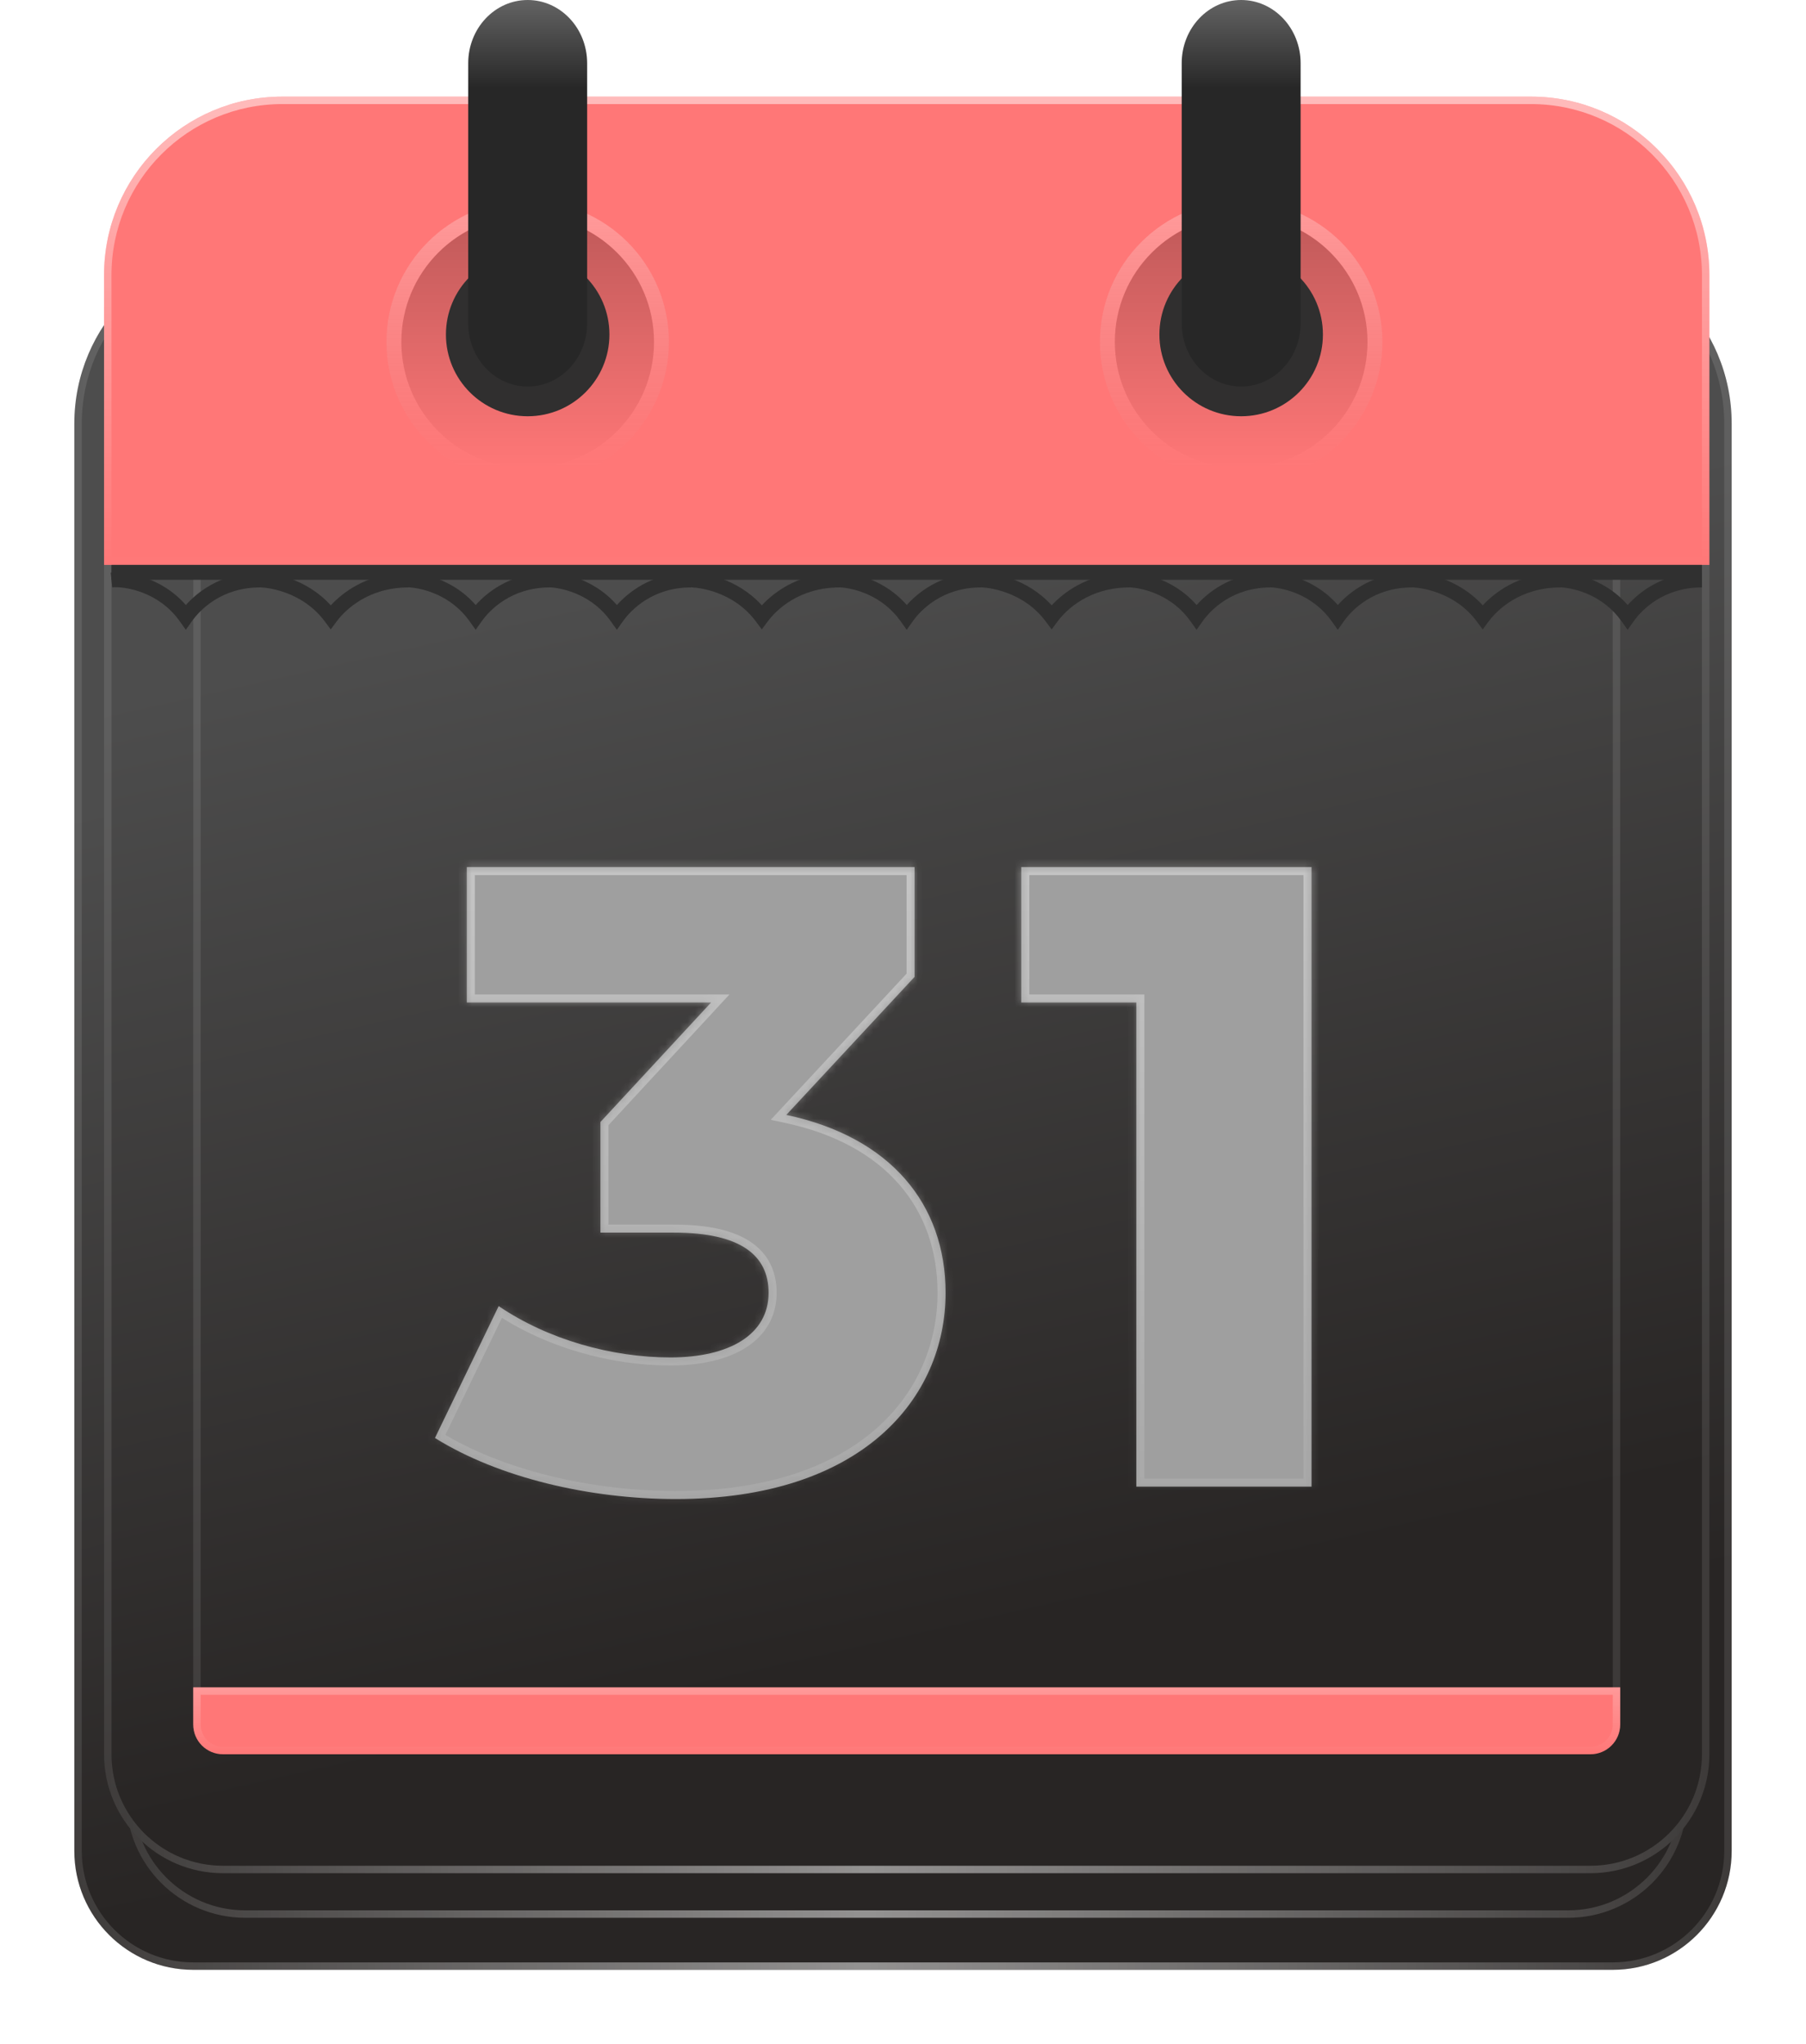 <svg width="243" height="275" viewBox="0 0 243 275" fill="none" xmlns="http://www.w3.org/2000/svg">
<g filter="url(#filter0_d_1113_164)">
<path d="M10 52C10 38.745 20.745 28 34 28H209C222.255 28 233 38.745 233 52V244C233 252.837 225.837 260 217 260H26C17.163 260 10 252.837 10 244V52Z" fill="url(#paint0_linear_1113_164)"/>
<path d="M34 28.5H209C221.979 28.5 232.5 39.021 232.5 52V244C232.5 252.56 225.56 259.5 217 259.5H26C17.44 259.5 10.5 252.56 10.5 244V52C10.5 39.021 21.021 28.5 34 28.5Z" stroke="url(#paint1_linear_1113_164)"/>
</g>
<g filter="url(#filter1_d_1113_164)">
<path d="M17 67C17 40.49 38.49 19 65 19H179C205.51 19 227 40.49 227 67V237C227 245.837 219.837 253 211 253H33C24.163 253 17 245.837 17 237V67Z" fill="url(#paint2_linear_1113_164)"/>
<path d="M65 19.5H179C205.234 19.5 226.5 40.767 226.5 67V237C226.5 245.56 219.56 252.5 211 252.5H33C24.44 252.5 17.5 245.56 17.5 237V67C17.5 40.767 38.767 19.5 65 19.5Z" stroke="url(#paint3_linear_1113_164)"/>
</g>
<g filter="url(#filter2_d_1113_164)">
<path d="M14 61C14 34.49 35.49 13 62 13H182C208.51 13 230 34.49 230 61V231C230 239.837 222.837 247 214 247H30C21.163 247 14 239.837 14 231V61Z" fill="url(#paint4_linear_1113_164)"/>
<path d="M62 13.5H182C208.234 13.5 229.5 34.767 229.5 61V231C229.5 239.56 222.56 246.5 214 246.5H30C21.44 246.5 14.5 239.56 14.5 231V61C14.5 34.767 35.767 13.5 62 13.5Z" stroke="url(#paint5_linear_1113_164)"/>
</g>
<g filter="url(#filter3_d_1113_164)">
<mask id="path-7-inside-1_1113_164" fill="white">
<path d="M105.796 146.989C119.846 149.966 127.229 159.016 127.229 170.923C127.229 185.093 116.036 198.667 90.912 198.667C79.362 198.667 67.097 195.809 58.524 190.451L67.097 172.709C73.765 177.234 82.338 179.615 90.197 179.615C98.175 179.615 103.414 176.519 103.414 170.923C103.414 165.922 99.723 162.826 90.674 162.826H80.79V147.942L95.675 131.867H62.81V113.649H123.061V128.414L105.796 146.989ZM137.414 113.649H176.471V197H152.894V131.867H137.414V113.649Z"/>
</mask>
<path d="M105.796 146.989C119.846 149.966 127.229 159.016 127.229 170.923C127.229 185.093 116.036 198.667 90.912 198.667C79.362 198.667 67.097 195.809 58.524 190.451L67.097 172.709C73.765 177.234 82.338 179.615 90.197 179.615C98.175 179.615 103.414 176.519 103.414 170.923C103.414 165.922 99.723 162.826 90.674 162.826H80.79V147.942L95.675 131.867H62.81V113.649H123.061V128.414L105.796 146.989ZM137.414 113.649H176.471V197H152.894V131.867H137.414V113.649Z" fill="#9F9F9F"/>
<path d="M105.796 146.989L105.004 146.253L103.704 147.651L105.572 148.047L105.796 146.989ZM58.524 190.451L57.55 189.981L57.128 190.854L57.951 191.368L58.524 190.451ZM67.097 172.709L67.704 171.814L66.668 171.111L66.123 172.239L67.097 172.709ZM80.79 162.826H79.709V163.907H80.79V162.826ZM80.79 147.942L79.997 147.207L79.709 147.518V147.942H80.79ZM95.675 131.867L96.468 132.602L98.149 130.786H95.675V131.867ZM62.81 131.867H61.729V132.948H62.81V131.867ZM62.81 113.649V112.567H61.729V113.649H62.81ZM123.061 113.649H124.143V112.567H123.061V113.649ZM123.061 128.414L123.853 129.15L124.143 128.839V128.414H123.061ZM105.572 148.047C112.418 149.497 117.55 152.407 120.967 156.319C124.379 160.224 126.148 165.202 126.148 170.923H128.31C128.31 164.736 126.388 159.236 122.596 154.896C118.809 150.562 113.224 147.458 106.02 145.931L105.572 148.047ZM126.148 170.923C126.148 177.714 123.471 184.345 117.782 189.293C112.087 194.246 103.283 197.586 90.912 197.586V199.748C103.665 199.748 113.019 196.301 119.202 190.925C125.39 185.542 128.31 178.302 128.31 170.923H126.148ZM90.912 197.586C79.507 197.586 67.455 194.758 59.097 189.534L57.951 191.368C66.739 196.861 79.217 199.748 90.912 199.748V197.586ZM59.497 190.921L68.071 173.179L66.123 172.239L57.55 189.981L59.497 190.921ZM66.49 173.604C73.353 178.261 82.142 180.697 90.197 180.697V178.534C82.535 178.534 74.177 176.207 67.704 171.814L66.49 173.604ZM90.197 180.697C94.303 180.697 97.837 179.903 100.38 178.279C102.972 176.623 104.496 174.12 104.496 170.923H102.333C102.333 173.323 101.237 175.165 99.216 176.456C97.144 177.779 94.069 178.534 90.197 178.534V180.697ZM104.496 170.923C104.496 168.115 103.436 165.733 101.046 164.105C98.731 162.528 95.288 161.745 90.674 161.745V163.907C95.108 163.907 98.037 164.672 99.829 165.893C101.548 167.063 102.333 168.729 102.333 170.923H104.496ZM90.674 161.745H80.79V163.907H90.674V161.745ZM81.872 162.826V147.942H79.709V162.826H81.872ZM81.584 148.676L96.468 132.602L94.881 131.132L79.997 147.207L81.584 148.676ZM95.675 130.786H62.81V132.948H95.675V130.786ZM63.892 131.867V113.649H61.729V131.867H63.892ZM62.81 114.73H123.061V112.567H62.81V114.73ZM121.98 113.649V128.414H124.143V113.649H121.98ZM122.269 127.678L105.004 146.253L106.588 147.725L123.853 129.15L122.269 127.678ZM137.414 113.649V112.567H136.333V113.649H137.414ZM176.471 113.649H177.552V112.567H176.471V113.649ZM176.471 197V198.081H177.552V197H176.471ZM152.894 197H151.813V198.081H152.894V197ZM152.894 131.867H153.975V130.786H152.894V131.867ZM137.414 131.867H136.333V132.948H137.414V131.867ZM137.414 114.73H176.471V112.567H137.414V114.73ZM175.389 113.649V197H177.552V113.649H175.389ZM176.471 195.919H152.894V198.081H176.471V195.919ZM153.975 197V131.867H151.813V197H153.975ZM152.894 130.786H137.414V132.948H152.894V130.786ZM138.496 131.867V113.649H136.333V131.867H138.496Z" fill="url(#paint6_linear_1113_164)" fill-opacity="0.5" mask="url(#path-7-inside-1_1113_164)"/>
</g>
<path d="M26.5 68.5H217.5V232C217.5 233.933 215.933 235.5 214 235.5H30C28.067 235.5 26.5 233.933 26.5 232V68.5Z" stroke="white" stroke-opacity="0.1"/>
<path d="M26 227H218V232C218 234.209 216.209 236 214 236H30C27.791 236 26 234.209 26 232V227Z" fill="#FF7777"/>
<path d="M26.5 227.5H217.5V232C217.5 233.933 215.933 235.5 214 235.5H30C28.067 235.5 26.5 233.933 26.5 232V227.5Z" stroke="url(#paint7_linear_1113_164)" stroke-opacity="0.25"/>
<path d="M14 37C14 23.745 24.745 13 38 13H206C219.255 13 230 23.745 230 37V76H14V37Z" fill="#FF7777"/>
<path d="M38 13.5H206C218.979 13.5 229.5 24.021 229.5 37V75.5H14.5V37C14.5 24.021 25.021 13.5 38 13.5Z" stroke="url(#paint8_linear_1113_164)" stroke-opacity="0.5"/>
<circle cx="17" cy="17" r="17" transform="matrix(1 0 0 -1 150 63)" fill="url(#paint9_linear_1113_164)" fill-opacity="0.25"/>
<circle cx="17" cy="17" r="18" transform="matrix(1 0 0 -1 150 63)" stroke="url(#paint10_linear_1113_164)" stroke-opacity="0.25" stroke-width="2"/>
<circle cx="17" cy="17" r="17" transform="matrix(1 0 0 -1 54 63)" fill="url(#paint11_linear_1113_164)" fill-opacity="0.25"/>
<circle cx="17" cy="17" r="18" transform="matrix(1 0 0 -1 54 63)" stroke="url(#paint12_linear_1113_164)" stroke-opacity="0.25" stroke-width="2"/>
<circle cx="71" cy="45" r="11" fill="#302F2F"/>
<circle cx="167" cy="45" r="11" fill="#302F2F"/>
<path fill-rule="evenodd" clip-rule="evenodd" d="M71 0C75.418 0 79 3.806 79 8.5V43.5C79 48.194 75.418 52 71 52C66.582 52 63 48.194 63 43.5V8.5C63 3.806 66.582 0 71 0Z" fill="url(#paint13_linear_1113_164)"/>
<path fill-rule="evenodd" clip-rule="evenodd" d="M167 0C171.418 0 175 3.806 175 8.5V43.5C175 48.194 171.418 52 167 52C162.582 52 159 48.194 159 43.5V8.5C159 3.806 162.582 0 167 0Z" fill="url(#paint14_linear_1113_164)"/>
<path fill-rule="evenodd" clip-rule="evenodd" d="M38.395 79.726C37.088 79.253 35.878 79.058 35 79.011V79.025C29.793 79.025 26.884 82.073 25.815 83.579L25 84.728L24.184 83.579C21.308 79.526 16.675 78.862 15.1 79.02L14.899 77.03C16.826 76.836 21.609 77.513 25.006 81.395C26.563 79.656 29.456 77.389 33.907 77.065L33.904 77.03C35.027 76.922 36.977 77.086 39.075 77.845C40.888 78.501 42.855 79.618 44.506 81.436C46.13 79.686 49.182 77.377 53.903 77.062L53.899 77.03C55.826 76.836 60.609 77.513 64.006 81.395C65.562 79.656 68.454 77.391 72.903 77.065L72.899 77.03C74.826 76.836 79.609 77.513 83.006 81.395C84.563 79.656 87.456 77.389 91.907 77.065L91.904 77.03C93.027 76.922 94.977 77.086 97.075 77.845C98.888 78.501 100.855 79.618 102.506 81.436C104.13 79.686 107.182 77.377 111.903 77.062L111.899 77.03C113.826 76.836 118.609 77.513 122.006 81.395C123.563 79.656 126.456 77.389 130.907 77.065L130.904 77.03C132.027 76.922 133.977 77.086 136.075 77.845C137.888 78.501 139.855 79.618 141.506 81.436C143.13 79.686 146.182 77.377 150.903 77.062L150.899 77.03C152.826 76.836 157.609 77.513 161.006 81.395C162.563 79.656 165.454 77.391 169.903 77.065L169.899 77.03C171.826 76.836 176.609 77.513 180.006 81.395C181.563 79.656 184.456 77.389 188.907 77.065L188.904 77.03C190.027 76.922 191.977 77.086 194.075 77.845C195.888 78.501 197.855 79.618 199.506 81.436C201.13 79.686 204.182 77.377 208.903 77.062L208.899 77.03C210.826 76.836 215.609 77.513 219.006 81.395C220.687 79.517 223.924 77.025 229 77.025V79.025C223.793 79.025 220.884 82.073 219.815 83.579L219 84.728L218.184 83.579C215.74 80.134 212.026 79.138 210 79.013V79.025C204.489 79.025 201.419 82.097 200.302 83.597L199.5 84.674L198.698 83.597C197.192 81.576 195.226 80.388 193.395 79.726C192.088 79.253 190.878 79.058 190 79.011V79.025C184.793 79.025 181.884 82.073 180.815 83.579L180 84.728L179.184 83.579C176.74 80.134 173.026 79.138 171 79.013V79.025C165.793 79.025 162.884 82.073 161.815 83.579L161 84.728L160.184 83.579C157.74 80.134 154.026 79.138 152 79.013V79.025C146.489 79.025 143.419 82.097 142.302 83.597L141.5 84.674L140.698 83.597C139.192 81.576 137.226 80.388 135.395 79.726C134.088 79.253 132.878 79.058 132 79.011V79.025C126.793 79.025 123.884 82.073 122.815 83.579L122 84.728L121.184 83.579C118.74 80.134 115.026 79.138 113 79.013V79.025C107.489 79.025 104.419 82.097 103.302 83.597L102.5 84.674L101.698 83.597C100.192 81.576 98.226 80.388 96.395 79.726C95.088 79.253 93.878 79.058 93 79.011V79.025C87.793 79.025 84.884 82.073 83.815 83.579L83 84.728L82.184 83.579C79.74 80.134 76.026 79.138 74 79.013V79.025C68.793 79.025 65.884 82.073 64.815 83.579L64 84.728L63.184 83.579C60.74 80.134 57.026 79.138 55 79.013V79.025C49.489 79.025 46.419 82.097 45.301 83.597L44.5 84.674L43.698 83.597C42.192 81.576 40.226 80.388 38.395 79.726Z" fill="#303030"/>
<path d="M15 77H229" stroke="#303030" stroke-width="2"/>
<defs>
<filter id="filter0_d_1113_164" x="0" y="23" width="243" height="252" filterUnits="userSpaceOnUse" color-interpolation-filters="sRGB">
<feFlood flood-opacity="0" result="BackgroundImageFix"/>
<feColorMatrix in="SourceAlpha" type="matrix" values="0 0 0 0 0 0 0 0 0 0 0 0 0 0 0 0 0 0 127 0" result="hardAlpha"/>
<feOffset dy="5"/>
<feGaussianBlur stdDeviation="5"/>
<feComposite in2="hardAlpha" operator="out"/>
<feColorMatrix type="matrix" values="0 0 0 0 0 0 0 0 0 0 0 0 0 0 0 0 0 0 0.25 0"/>
<feBlend mode="normal" in2="BackgroundImageFix" result="effect1_dropShadow_1113_164"/>
<feBlend mode="normal" in="SourceGraphic" in2="effect1_dropShadow_1113_164" result="shape"/>
</filter>
<filter id="filter1_d_1113_164" x="7" y="14" width="230" height="254" filterUnits="userSpaceOnUse" color-interpolation-filters="sRGB">
<feFlood flood-opacity="0" result="BackgroundImageFix"/>
<feColorMatrix in="SourceAlpha" type="matrix" values="0 0 0 0 0 0 0 0 0 0 0 0 0 0 0 0 0 0 127 0" result="hardAlpha"/>
<feOffset dy="5"/>
<feGaussianBlur stdDeviation="5"/>
<feComposite in2="hardAlpha" operator="out"/>
<feColorMatrix type="matrix" values="0 0 0 0 0 0 0 0 0 0 0 0 0 0 0 0 0 0 0.25 0"/>
<feBlend mode="normal" in2="BackgroundImageFix" result="effect1_dropShadow_1113_164"/>
<feBlend mode="normal" in="SourceGraphic" in2="effect1_dropShadow_1113_164" result="shape"/>
</filter>
<filter id="filter2_d_1113_164" x="4" y="8" width="236" height="254" filterUnits="userSpaceOnUse" color-interpolation-filters="sRGB">
<feFlood flood-opacity="0" result="BackgroundImageFix"/>
<feColorMatrix in="SourceAlpha" type="matrix" values="0 0 0 0 0 0 0 0 0 0 0 0 0 0 0 0 0 0 127 0" result="hardAlpha"/>
<feOffset dy="5"/>
<feGaussianBlur stdDeviation="5"/>
<feComposite in2="hardAlpha" operator="out"/>
<feColorMatrix type="matrix" values="0 0 0 0 0 0 0 0 0 0 0 0 0 0 0 0 0 0 0.25 0"/>
<feBlend mode="normal" in2="BackgroundImageFix" result="effect1_dropShadow_1113_164"/>
<feBlend mode="normal" in="SourceGraphic" in2="effect1_dropShadow_1113_164" result="shape"/>
</filter>
<filter id="filter3_d_1113_164" x="38.523" y="96.649" width="157.947" height="125.018" filterUnits="userSpaceOnUse" color-interpolation-filters="sRGB">
<feFlood flood-opacity="0" result="BackgroundImageFix"/>
<feColorMatrix in="SourceAlpha" type="matrix" values="0 0 0 0 0 0 0 0 0 0 0 0 0 0 0 0 0 0 127 0" result="hardAlpha"/>
<feOffset dy="3"/>
<feGaussianBlur stdDeviation="10"/>
<feComposite in2="hardAlpha" operator="out"/>
<feColorMatrix type="matrix" values="0 0 0 0 0 0 0 0 0 0 0 0 0 0 0 0 0 0 0.25 0"/>
<feBlend mode="normal" in2="BackgroundImageFix" result="effect1_dropShadow_1113_164"/>
<feBlend mode="normal" in="SourceGraphic" in2="effect1_dropShadow_1113_164" result="shape"/>
</filter>
<linearGradient id="paint0_linear_1113_164" x1="111.176" y1="82.034" x2="142.327" y2="225.726" gradientUnits="userSpaceOnUse">
<stop stop-color="#4D4D4D"/>
<stop offset="1" stop-color="#282524"/>
</linearGradient>
<linearGradient id="paint1_linear_1113_164" x1="10" y1="140.807" x2="233" y2="140.807" gradientUnits="userSpaceOnUse">
<stop stop-color="white" stop-opacity="0.1"/>
<stop offset="0.475" stop-color="white" stop-opacity="0.5"/>
<stop offset="1" stop-color="white" stop-opacity="0.1"/>
</linearGradient>
<linearGradient id="paint2_linear_1113_164" x1="112.278" y1="73.5" x2="145.709" y2="217.479" gradientUnits="userSpaceOnUse">
<stop stop-color="#4D4D4D"/>
<stop offset="1" stop-color="#282524"/>
</linearGradient>
<linearGradient id="paint3_linear_1113_164" x1="17" y1="132.78" x2="227" y2="132.78" gradientUnits="userSpaceOnUse">
<stop stop-color="white" stop-opacity="0.1"/>
<stop offset="0.475" stop-color="white" stop-opacity="0.5"/>
<stop offset="1" stop-color="white" stop-opacity="0.1"/>
</linearGradient>
<linearGradient id="paint4_linear_1113_164" x1="112" y1="67.5" x2="144.594" y2="211.884" gradientUnits="userSpaceOnUse">
<stop stop-color="#4D4D4D"/>
<stop offset="1" stop-color="#282524"/>
</linearGradient>
<linearGradient id="paint5_linear_1113_164" x1="14" y1="126.78" x2="230" y2="126.78" gradientUnits="userSpaceOnUse">
<stop stop-color="white" stop-opacity="0.1"/>
<stop offset="0.475" stop-color="white" stop-opacity="0.5"/>
<stop offset="1" stop-color="white" stop-opacity="0.1"/>
</linearGradient>
<linearGradient id="paint6_linear_1113_164" x1="122" y1="82" x2="122" y2="227" gradientUnits="userSpaceOnUse">
<stop stop-color="white"/>
<stop offset="1" stop-color="white" stop-opacity="0"/>
</linearGradient>
<linearGradient id="paint7_linear_1113_164" x1="122" y1="227" x2="122" y2="236" gradientUnits="userSpaceOnUse">
<stop stop-color="white"/>
<stop offset="1" stop-color="white" stop-opacity="0"/>
</linearGradient>
<linearGradient id="paint8_linear_1113_164" x1="122" y1="76" x2="122" y2="13" gradientUnits="userSpaceOnUse">
<stop stop-color="white" stop-opacity="0"/>
<stop offset="1" stop-color="white"/>
</linearGradient>
<linearGradient id="paint9_linear_1113_164" x1="17" y1="0" x2="17" y2="34" gradientUnits="userSpaceOnUse">
<stop stop-opacity="0"/>
<stop offset="1"/>
</linearGradient>
<linearGradient id="paint10_linear_1113_164" x1="17" y1="34" x2="17" y2="0" gradientUnits="userSpaceOnUse">
<stop stop-color="white"/>
<stop offset="1" stop-color="#BABABA" stop-opacity="0"/>
</linearGradient>
<linearGradient id="paint11_linear_1113_164" x1="17" y1="0" x2="17" y2="34" gradientUnits="userSpaceOnUse">
<stop stop-opacity="0"/>
<stop offset="1"/>
</linearGradient>
<linearGradient id="paint12_linear_1113_164" x1="17" y1="34" x2="17" y2="0" gradientUnits="userSpaceOnUse">
<stop stop-color="white"/>
<stop offset="1" stop-color="#BABABA" stop-opacity="0"/>
</linearGradient>
<linearGradient id="paint13_linear_1113_164" x1="71" y1="-0.5" x2="71" y2="52" gradientUnits="userSpaceOnUse">
<stop stop-color="#666666"/>
<stop offset="0.235" stop-color="#272727"/>
<stop offset="1" stop-color="#272727"/>
<stop offset="1" stop-color="#666666"/>
</linearGradient>
<linearGradient id="paint14_linear_1113_164" x1="167" y1="-0.5" x2="167" y2="52" gradientUnits="userSpaceOnUse">
<stop stop-color="#666666"/>
<stop offset="0.235" stop-color="#272727"/>
<stop offset="1" stop-color="#272727"/>
<stop offset="1" stop-color="#666666"/>
</linearGradient>
</defs>
</svg>
